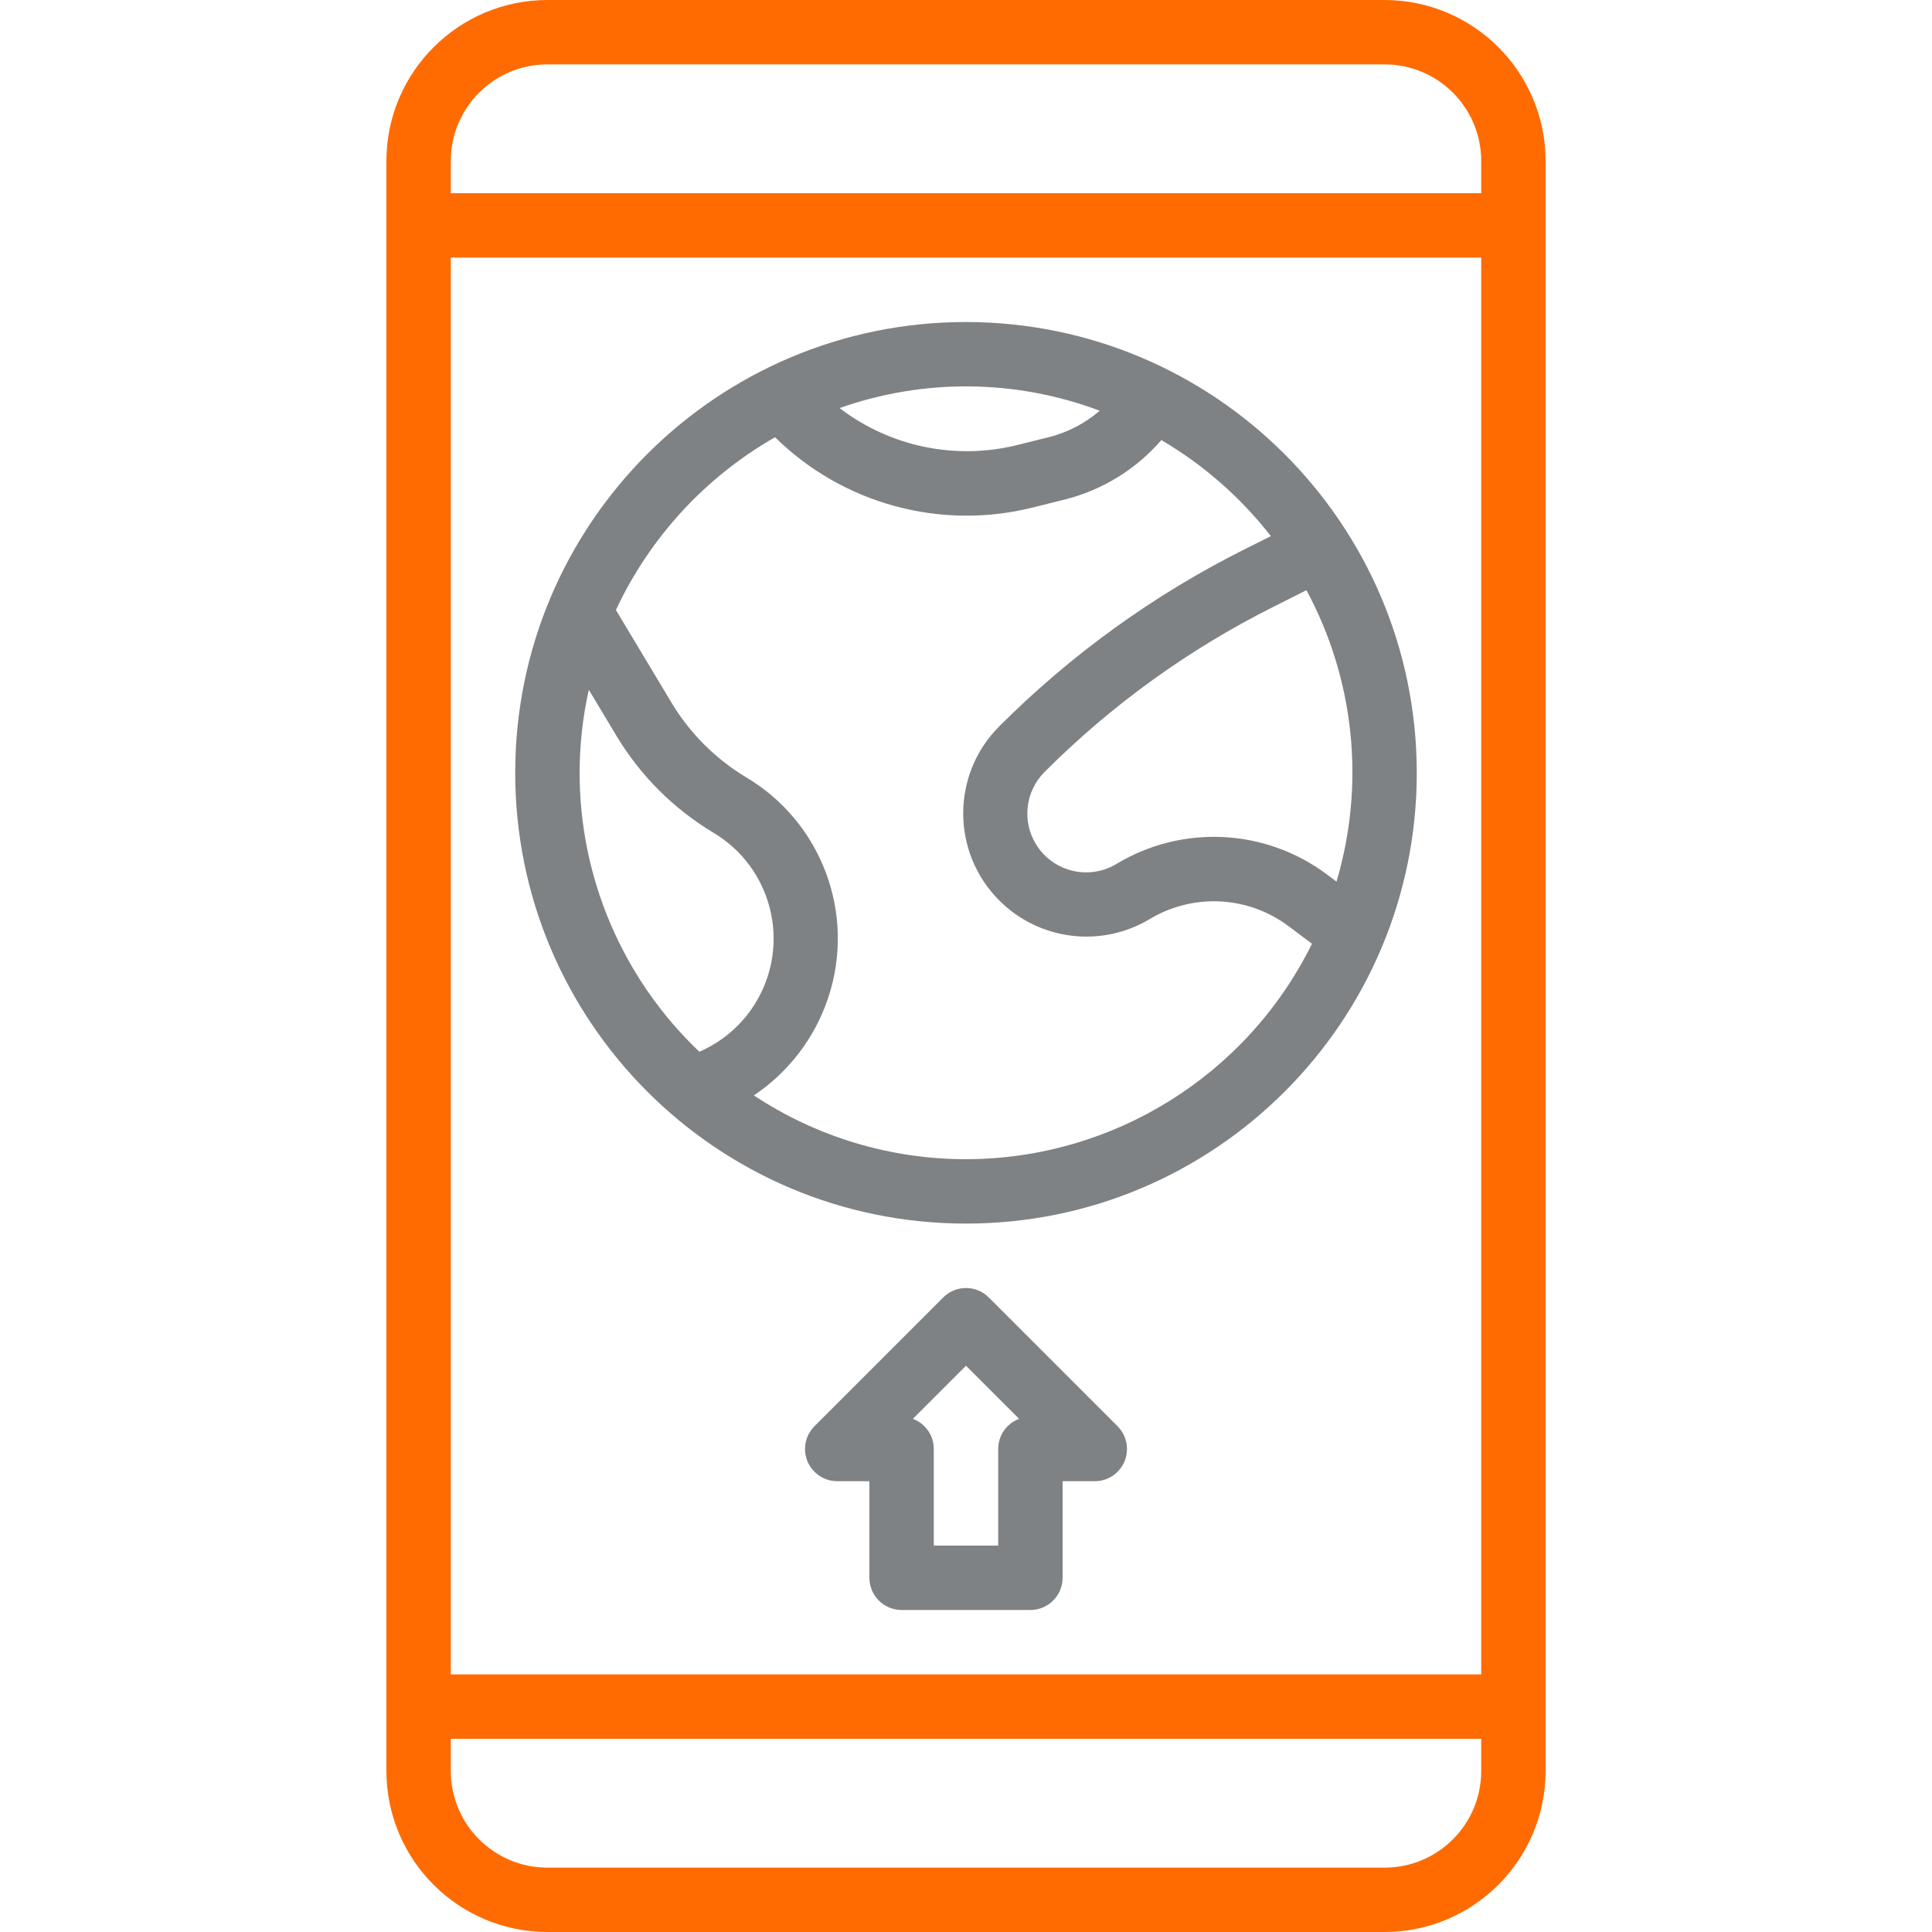 <svg width="64" height="64" viewBox="0 0 64 64" fill="none" xmlns="http://www.w3.org/2000/svg">
<path d="M45.867 0H18.133C15.189 0.003 12.803 2.389 12.8 5.333V58.667C12.803 61.611 15.189 63.996 18.133 64H45.867C48.811 63.996 51.197 61.611 51.2 58.667V5.333C51.197 2.389 48.811 0.003 45.867 0ZM49.067 58.667C49.067 60.434 47.634 61.867 45.867 61.867H18.133C16.366 61.867 14.933 60.434 14.933 58.667V57.6H49.067V58.667ZM49.067 55.467H14.933V8.533H49.067V55.467ZM49.067 6.4H14.933V5.333C14.933 3.566 16.366 2.133 18.133 2.133H45.867C47.634 2.133 49.067 3.566 49.067 5.333V6.4Z" fill="#FF6B00"/>
<path d="M37.021 47.246L32.754 42.979C32.338 42.563 31.662 42.563 31.246 42.979L26.979 47.246C26.563 47.663 26.563 48.338 26.98 48.754C27.18 48.954 27.451 49.067 27.733 49.067H28.8V52.267C28.8 52.856 29.278 53.333 29.867 53.333H34.133C34.722 53.333 35.2 52.856 35.2 52.267V49.067H36.267C36.856 49.067 37.333 48.589 37.333 48C37.333 47.717 37.221 47.446 37.021 47.246ZM33.067 48V51.2H30.933V48C30.934 47.555 30.658 47.157 30.241 47.001L32 45.242L33.759 47.001C33.342 47.157 33.066 47.555 33.067 48Z" fill="#7F8284"/>
<path d="M32 10.667C23.753 10.667 17.067 17.352 17.067 25.6C17.067 33.847 23.753 40.533 32 40.533C40.248 40.533 46.933 33.847 46.933 25.6C46.925 17.356 40.244 10.675 32 10.667ZM36.428 13.606C35.947 14.022 35.376 14.32 34.761 14.477L33.715 14.738C31.664 15.252 29.491 14.802 27.812 13.518C30.605 12.531 33.656 12.562 36.428 13.606ZM23.167 34.84C20.635 32.434 19.201 29.093 19.2 25.6C19.202 24.675 19.304 23.752 19.505 22.849L20.423 24.379C21.212 25.692 22.311 26.79 23.623 27.579C25.564 28.728 26.206 31.233 25.057 33.174C24.619 33.915 23.957 34.498 23.167 34.84ZM32 38.4C29.501 38.401 27.057 37.666 24.973 36.287C26.122 35.517 26.984 34.39 27.426 33.08C28.366 30.302 27.235 27.244 24.714 25.747C23.702 25.139 22.856 24.292 22.247 23.281L20.403 20.207C21.527 17.801 23.368 15.802 25.674 14.484C27.924 16.698 31.166 17.579 34.227 16.808L35.273 16.547C36.516 16.235 37.633 15.548 38.472 14.578C39.871 15.401 41.102 16.48 42.099 17.76L41.267 18.176C38.244 19.685 35.486 21.674 33.098 24.064C31.506 25.66 31.511 28.244 33.108 29.835C34.43 31.153 36.477 31.406 38.08 30.449C39.522 29.579 41.348 29.673 42.693 30.687L43.461 31.263C41.308 35.627 36.867 38.393 32 38.4ZM44.274 29.205L43.974 28.98C41.936 27.444 39.168 27.301 36.982 28.62C36.06 29.174 34.864 28.875 34.31 27.953C33.849 27.186 33.97 26.204 34.603 25.572C36.829 23.344 39.401 21.491 42.219 20.084L43.277 19.551C44.873 22.509 45.231 25.98 44.274 29.202V29.205Z" fill="#7F8284"/>
</svg>
